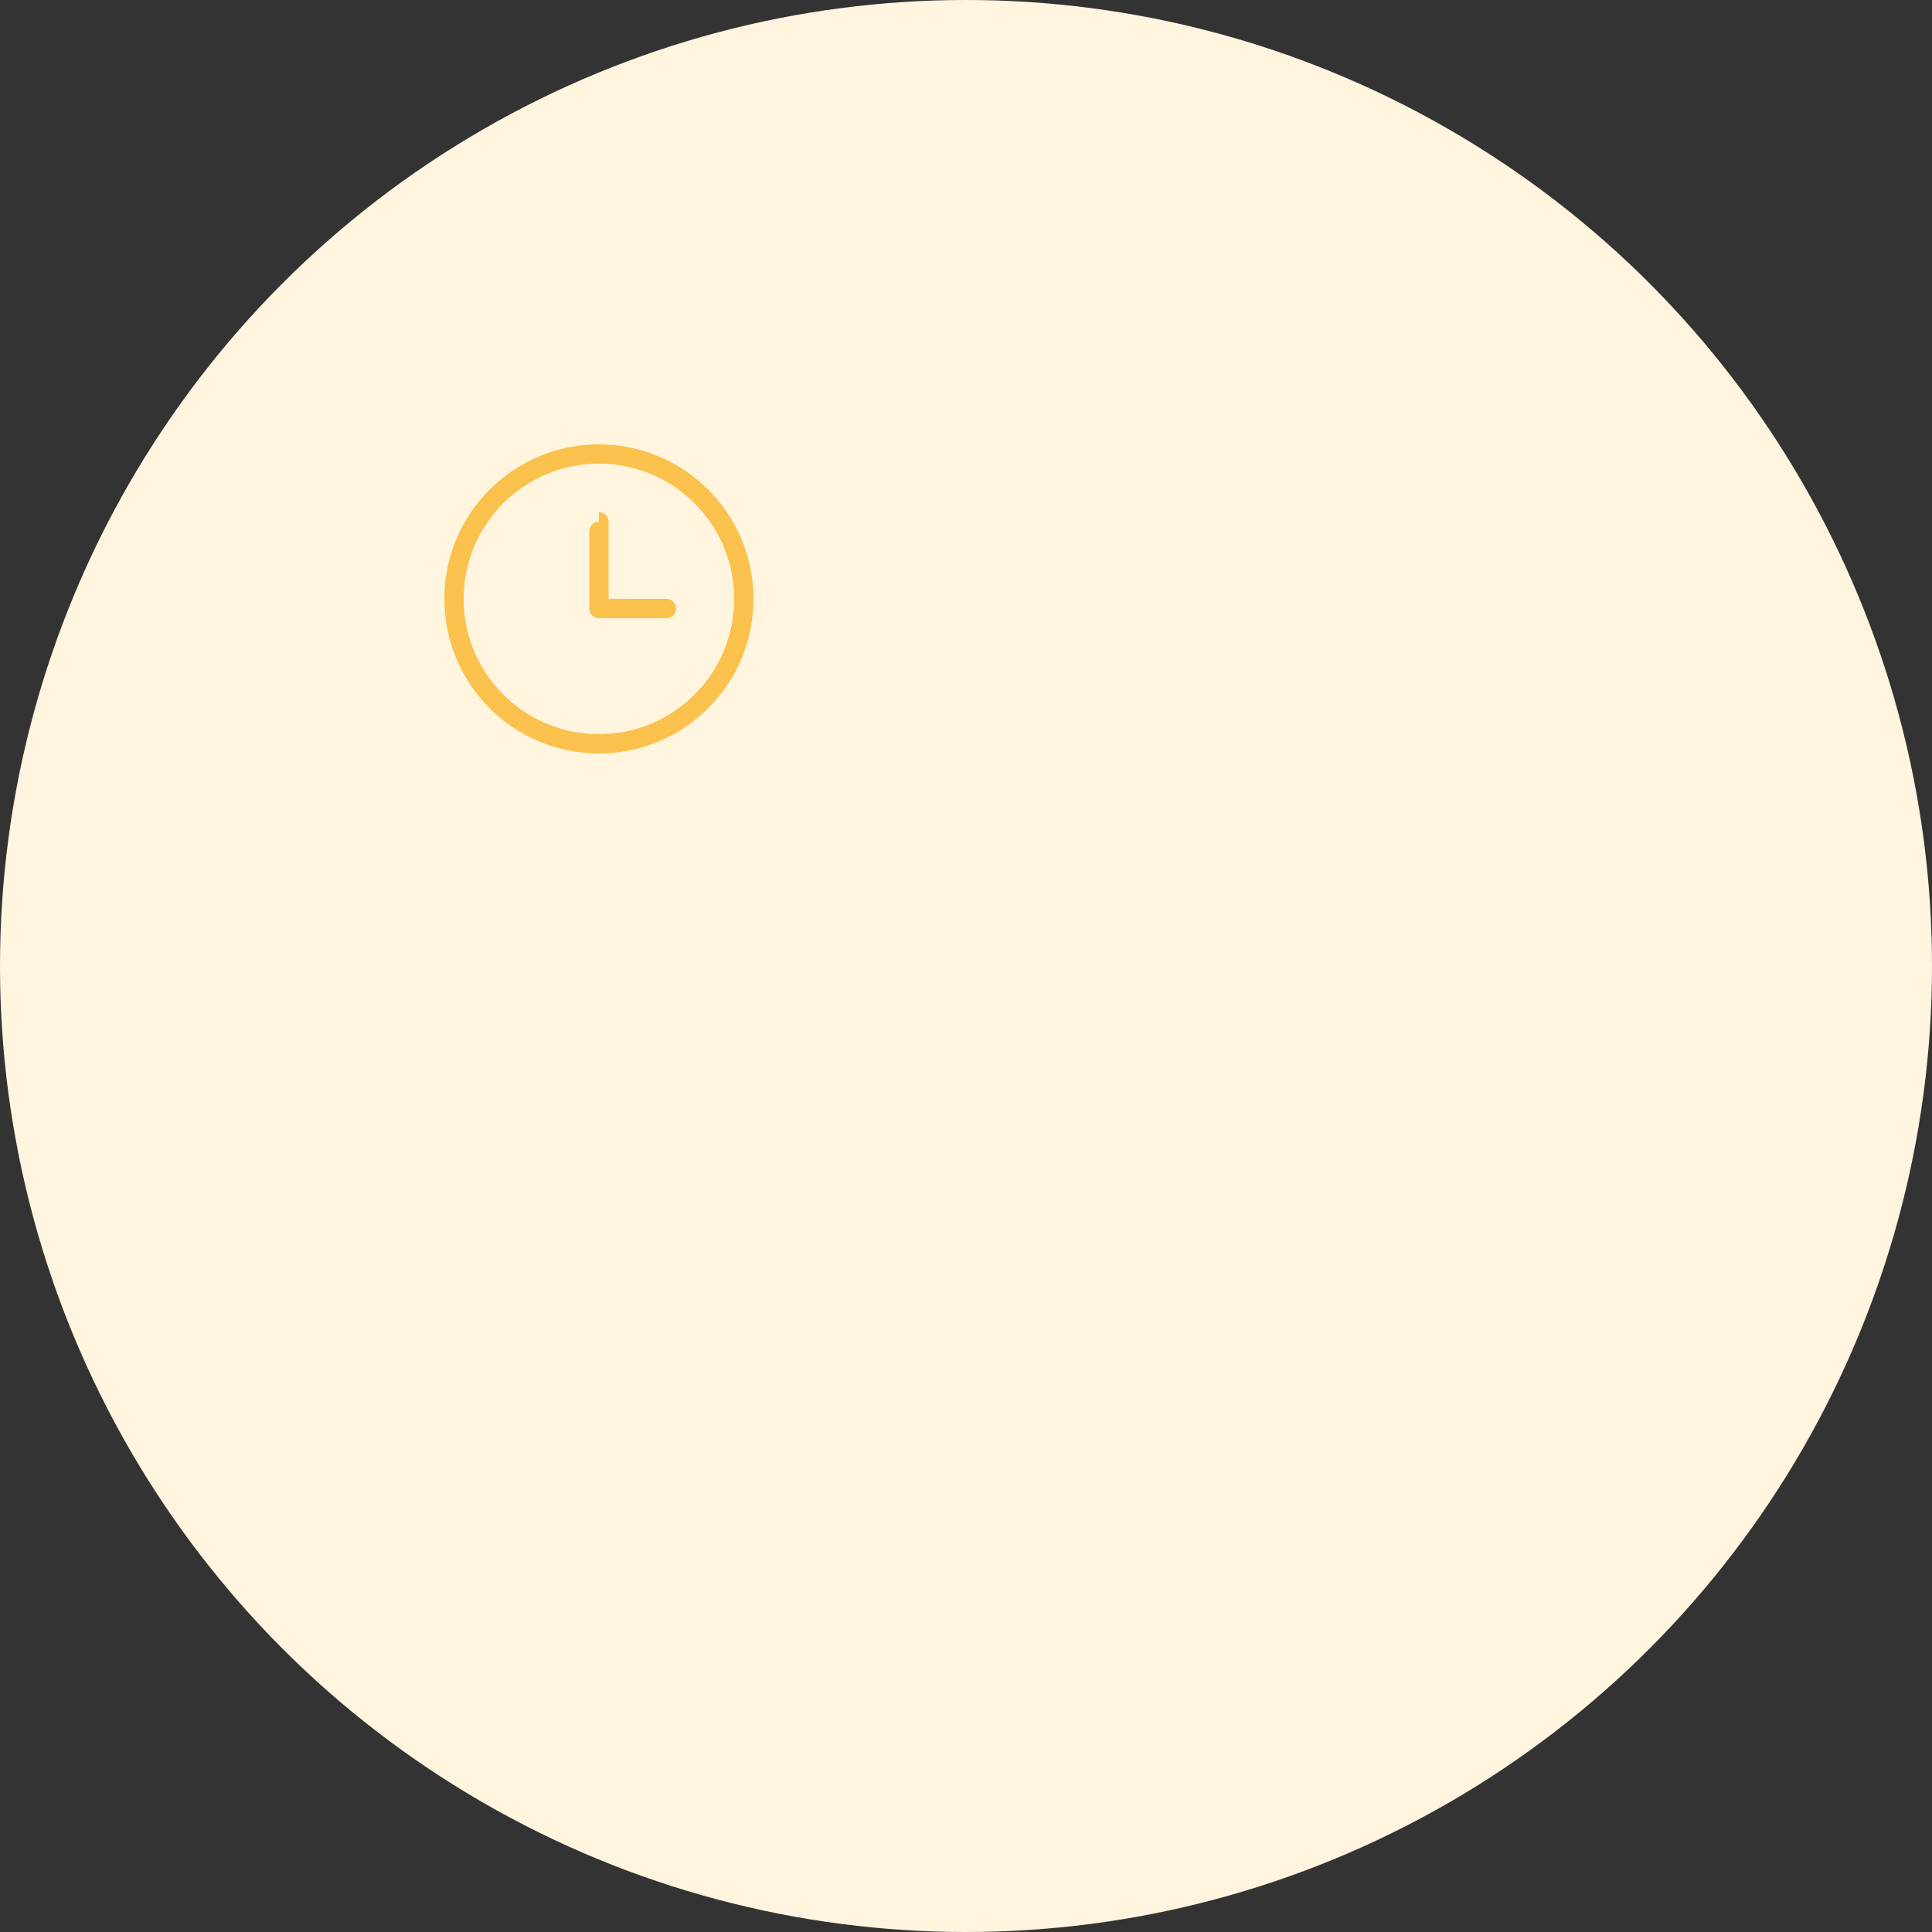 <svg xmlns="http://www.w3.org/2000/svg" width="100" height="100" viewBox="0 0 100 100">
  <rect x="0" y="0" width="100" height="100" fill="#333333" stroke="none"/>
  <g id="Group_Clock" data-name="Group Clock" transform="translate(-309 -778)">
    <circle id="Ellipse_Clock" data-name="Ellipse Clock" cx="50" cy="50" r="50" transform="translate(309 778)" fill="#fff5df"/>
    <g id="Clock_Icon" data-name="Clock Icon" transform="translate(332 801)">
      <path d="M8 3.5a.5.5 0 0 1 .5.5v4h3a.5.5 0 0 1 0 1h-3.5a.5.5 0 0 1-.5-.5v-4a.5.5 0 0 1 .5-.5z" fill="#fac14d"/>
      <path d="M8 16A8 8 0 1 0 8 0a8 8 0 0 0 0 16zm0-1A7 7 0 1 1 8 1a7 7 0 0 1 0 14z" fill="#fac14d"/>
    </g>
  </g>
</svg>